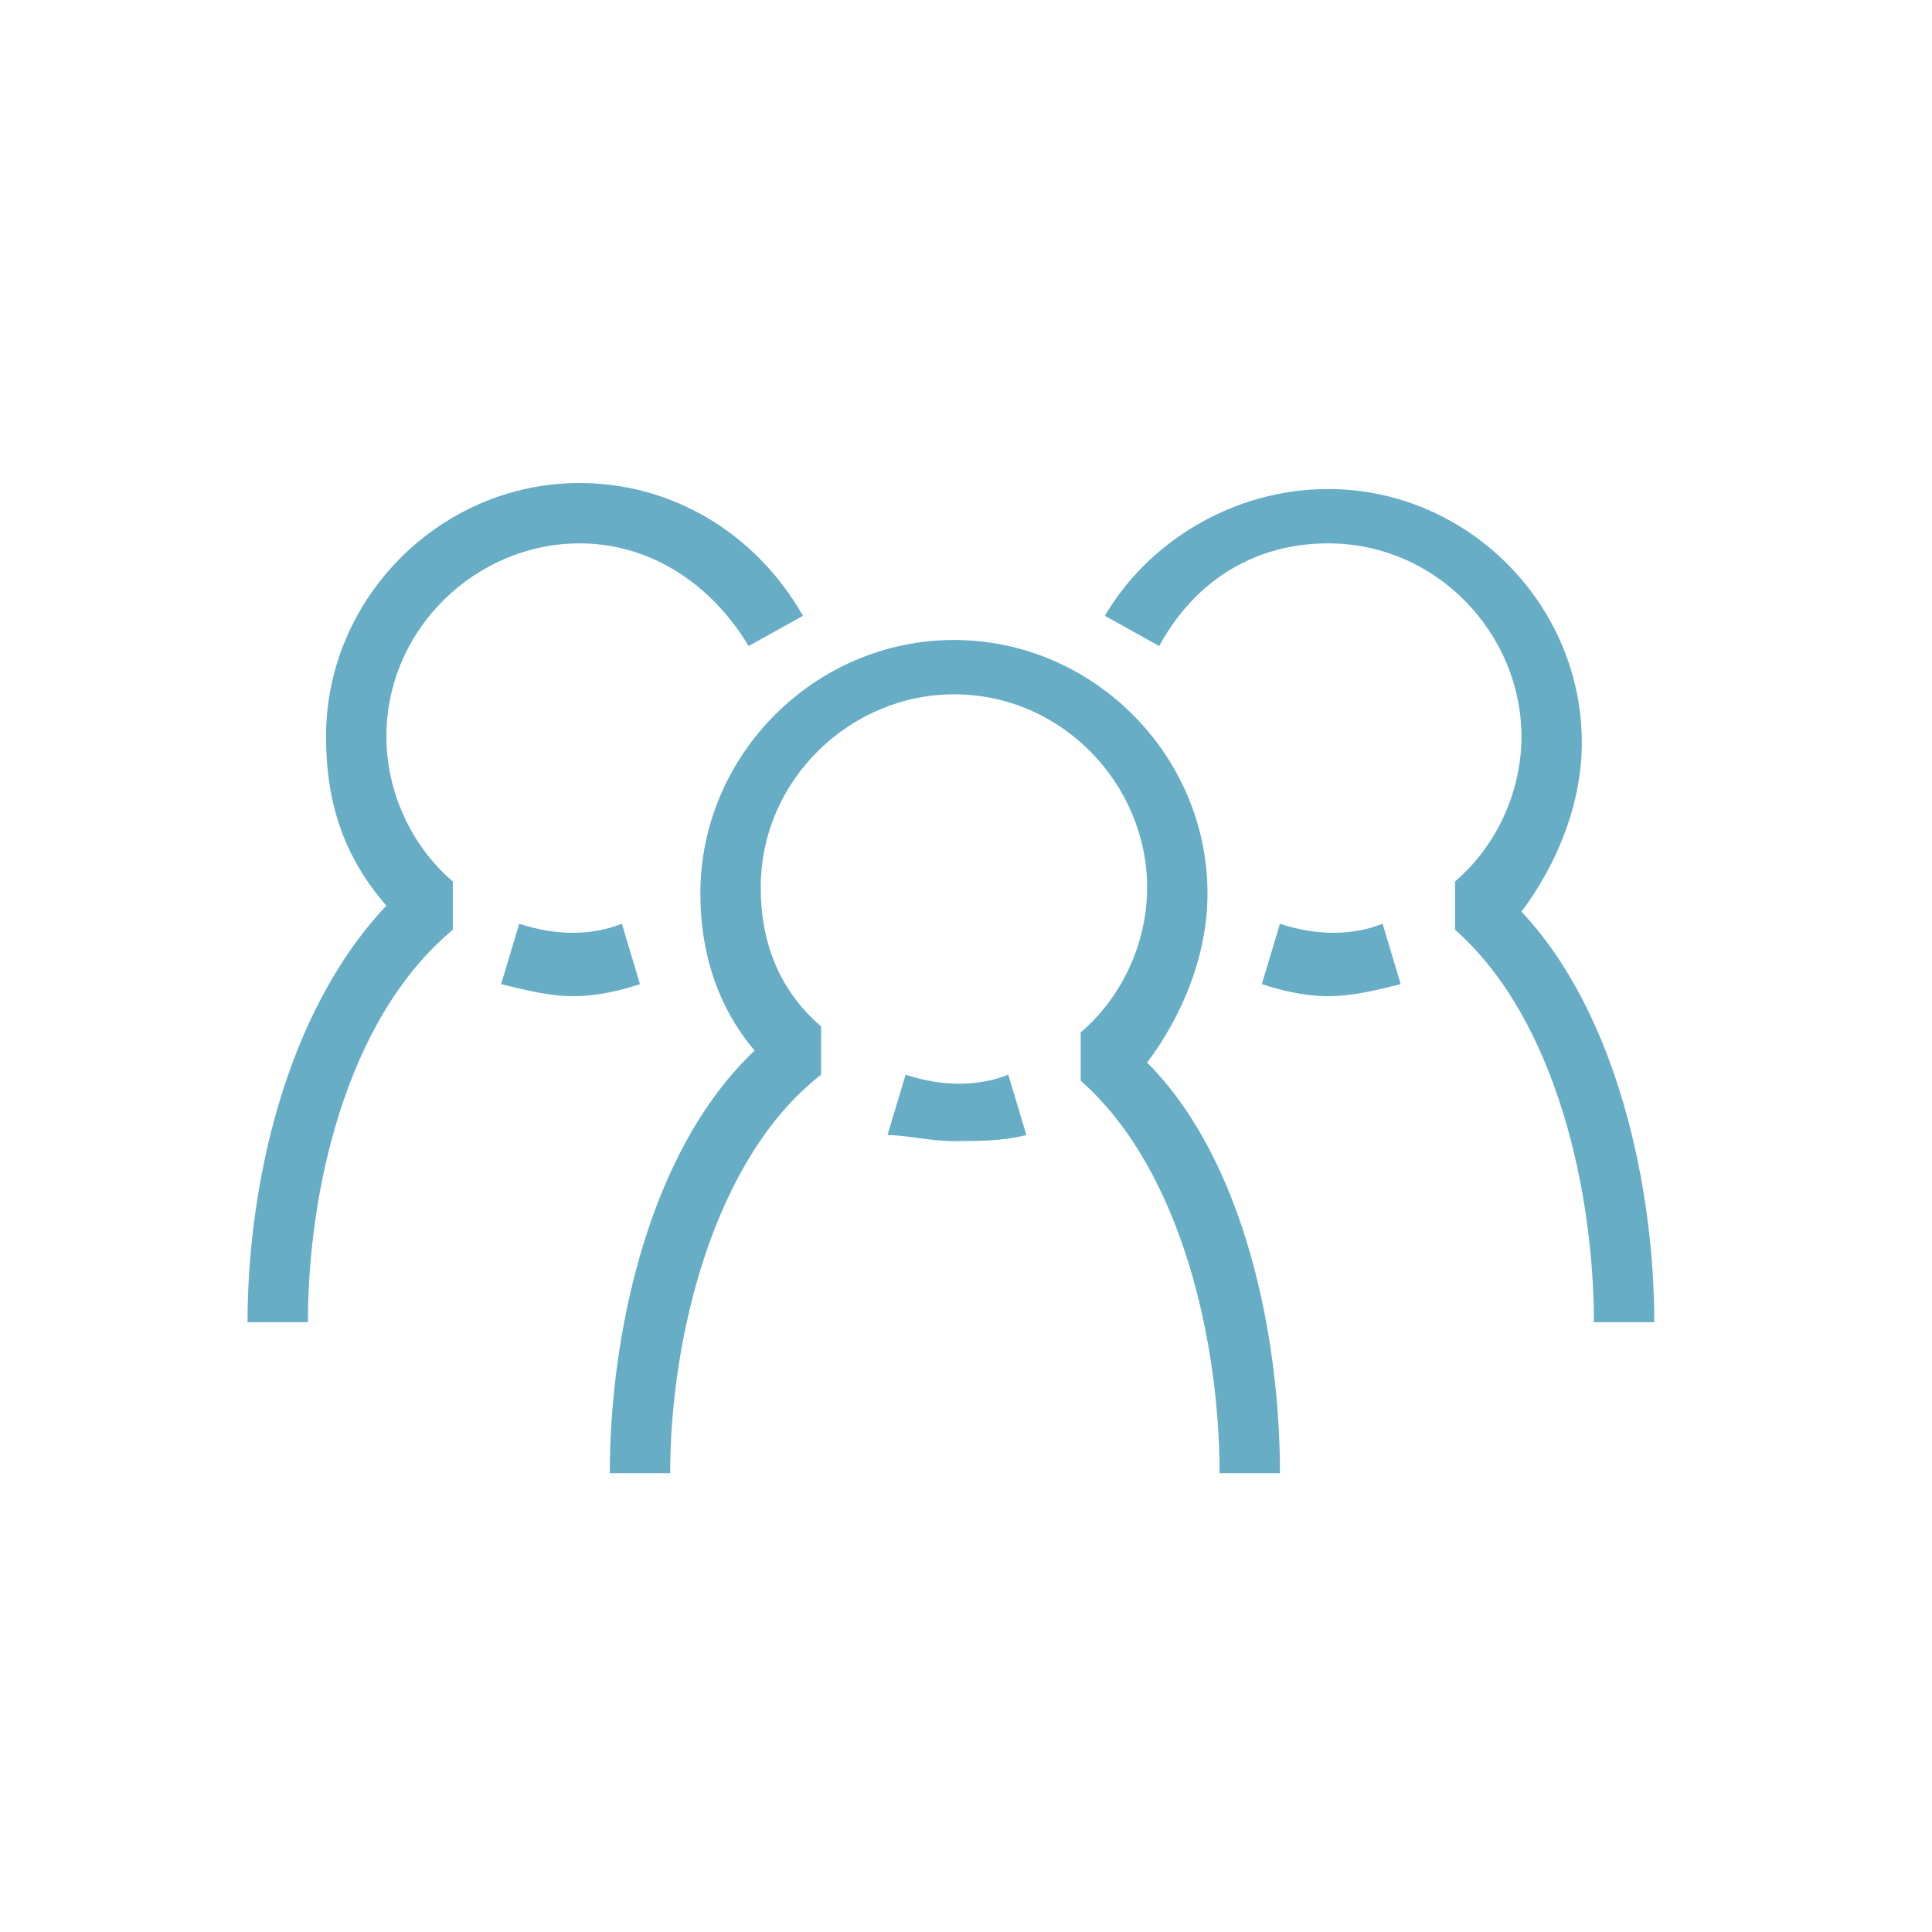 <?xml version="1.0" encoding="utf-8"?>
<!-- Generator: Adobe Illustrator 18.1.1, SVG Export Plug-In . SVG Version: 6.00 Build 0)  -->
<svg version="1.1" id="Layer_1" xmlns="http://www.w3.org/2000/svg" xmlns:xlink="http://www.w3.org/1999/xlink" x="0px" y="0px"
	 viewBox="0 0 32 32" enable-background="new 0 0 32 32" xml:space="preserve">
<g style="stroke: none;">
  <g>
    <path fill="#67ADC6" d="M21.2,24.4h-1c0-2.1-0.6-5-2.3-6.5l0-0.8c0.7-0.6,1.1-1.5,1.1-2.4c0-1.7-1.4-3.2-3.2-3.2
      c-1.7,0-3.2,1.4-3.2,3.2c0,0.9,0.3,1.7,1,2.3l0,0.8c-1.8,1.4-2.5,4.4-2.5,6.6h-1c0-2.2,0.6-5.3,2.4-7c-0.6-0.7-0.9-1.6-0.9-2.6
      c0-2.3,1.9-4.2,4.2-4.2c2.3,0,4.2,1.9,4.2,4.2c0,1-0.4,2-1,2.8C20.6,19.2,21.2,22.1,21.2,24.4z"/>
  </g>
  <g>
    <path fill="#67ADC6" d="M15.8,18.9c-0.4,0-0.8-0.1-1.1-0.1l0.3-1c0.6,0.2,1.2,0.2,1.7,0l0.3,1C16.6,18.9,16.2,18.9,15.8,18.9z"/>
  </g>
  <g>
    <path fill="#67ADC6" d="M27.4,21.9h-1c0-2.1-0.6-5-2.3-6.5l0-0.8c0.7-0.6,1.1-1.5,1.1-2.4c0-1.7-1.4-3.2-3.2-3.2
      c-1.2,0-2.2,0.6-2.8,1.7l-0.9-0.5C19,9,20.4,8.1,22,8.1c2.3,0,4.2,1.9,4.2,4.2c0,1-0.4,2-1,2.8C26.8,16.8,27.4,19.7,27.4,21.9z"/>
  </g>
  <g>
    <path fill="#67ADC6" d="M22,16.5c-0.4,0-0.8-0.1-1.1-0.2l0.3-1c0.6,0.2,1.2,0.2,1.7,0l0.3,1C22.8,16.4,22.4,16.5,22,16.5z"/>
  </g>
  <g>
    <path fill="#67ADC6" d="M5.1,21.9h-1c0-2.2,0.6-5.1,2.3-6.9c-0.7-0.8-1-1.7-1-2.8c0-2.3,1.9-4.2,4.2-4.2c1.5,0,2.9,0.8,3.7,2.2
      l-0.9,0.5c-0.6-1-1.6-1.7-2.8-1.7c-1.7,0-3.2,1.4-3.2,3.2c0,0.9,0.4,1.8,1.1,2.4l0,0.8C5.7,16.9,5.1,19.8,5.1,21.9z"/>
  </g>
  <g>
    <path fill="#67ADC6" d="M9.5,16.5c-0.4,0-0.8-0.1-1.2-0.2l0.3-1c0.6,0.2,1.2,0.2,1.7,0l0.3,1C10.3,16.4,9.9,16.5,9.5,16.5z"/>
  </g>
</g>
</svg>
